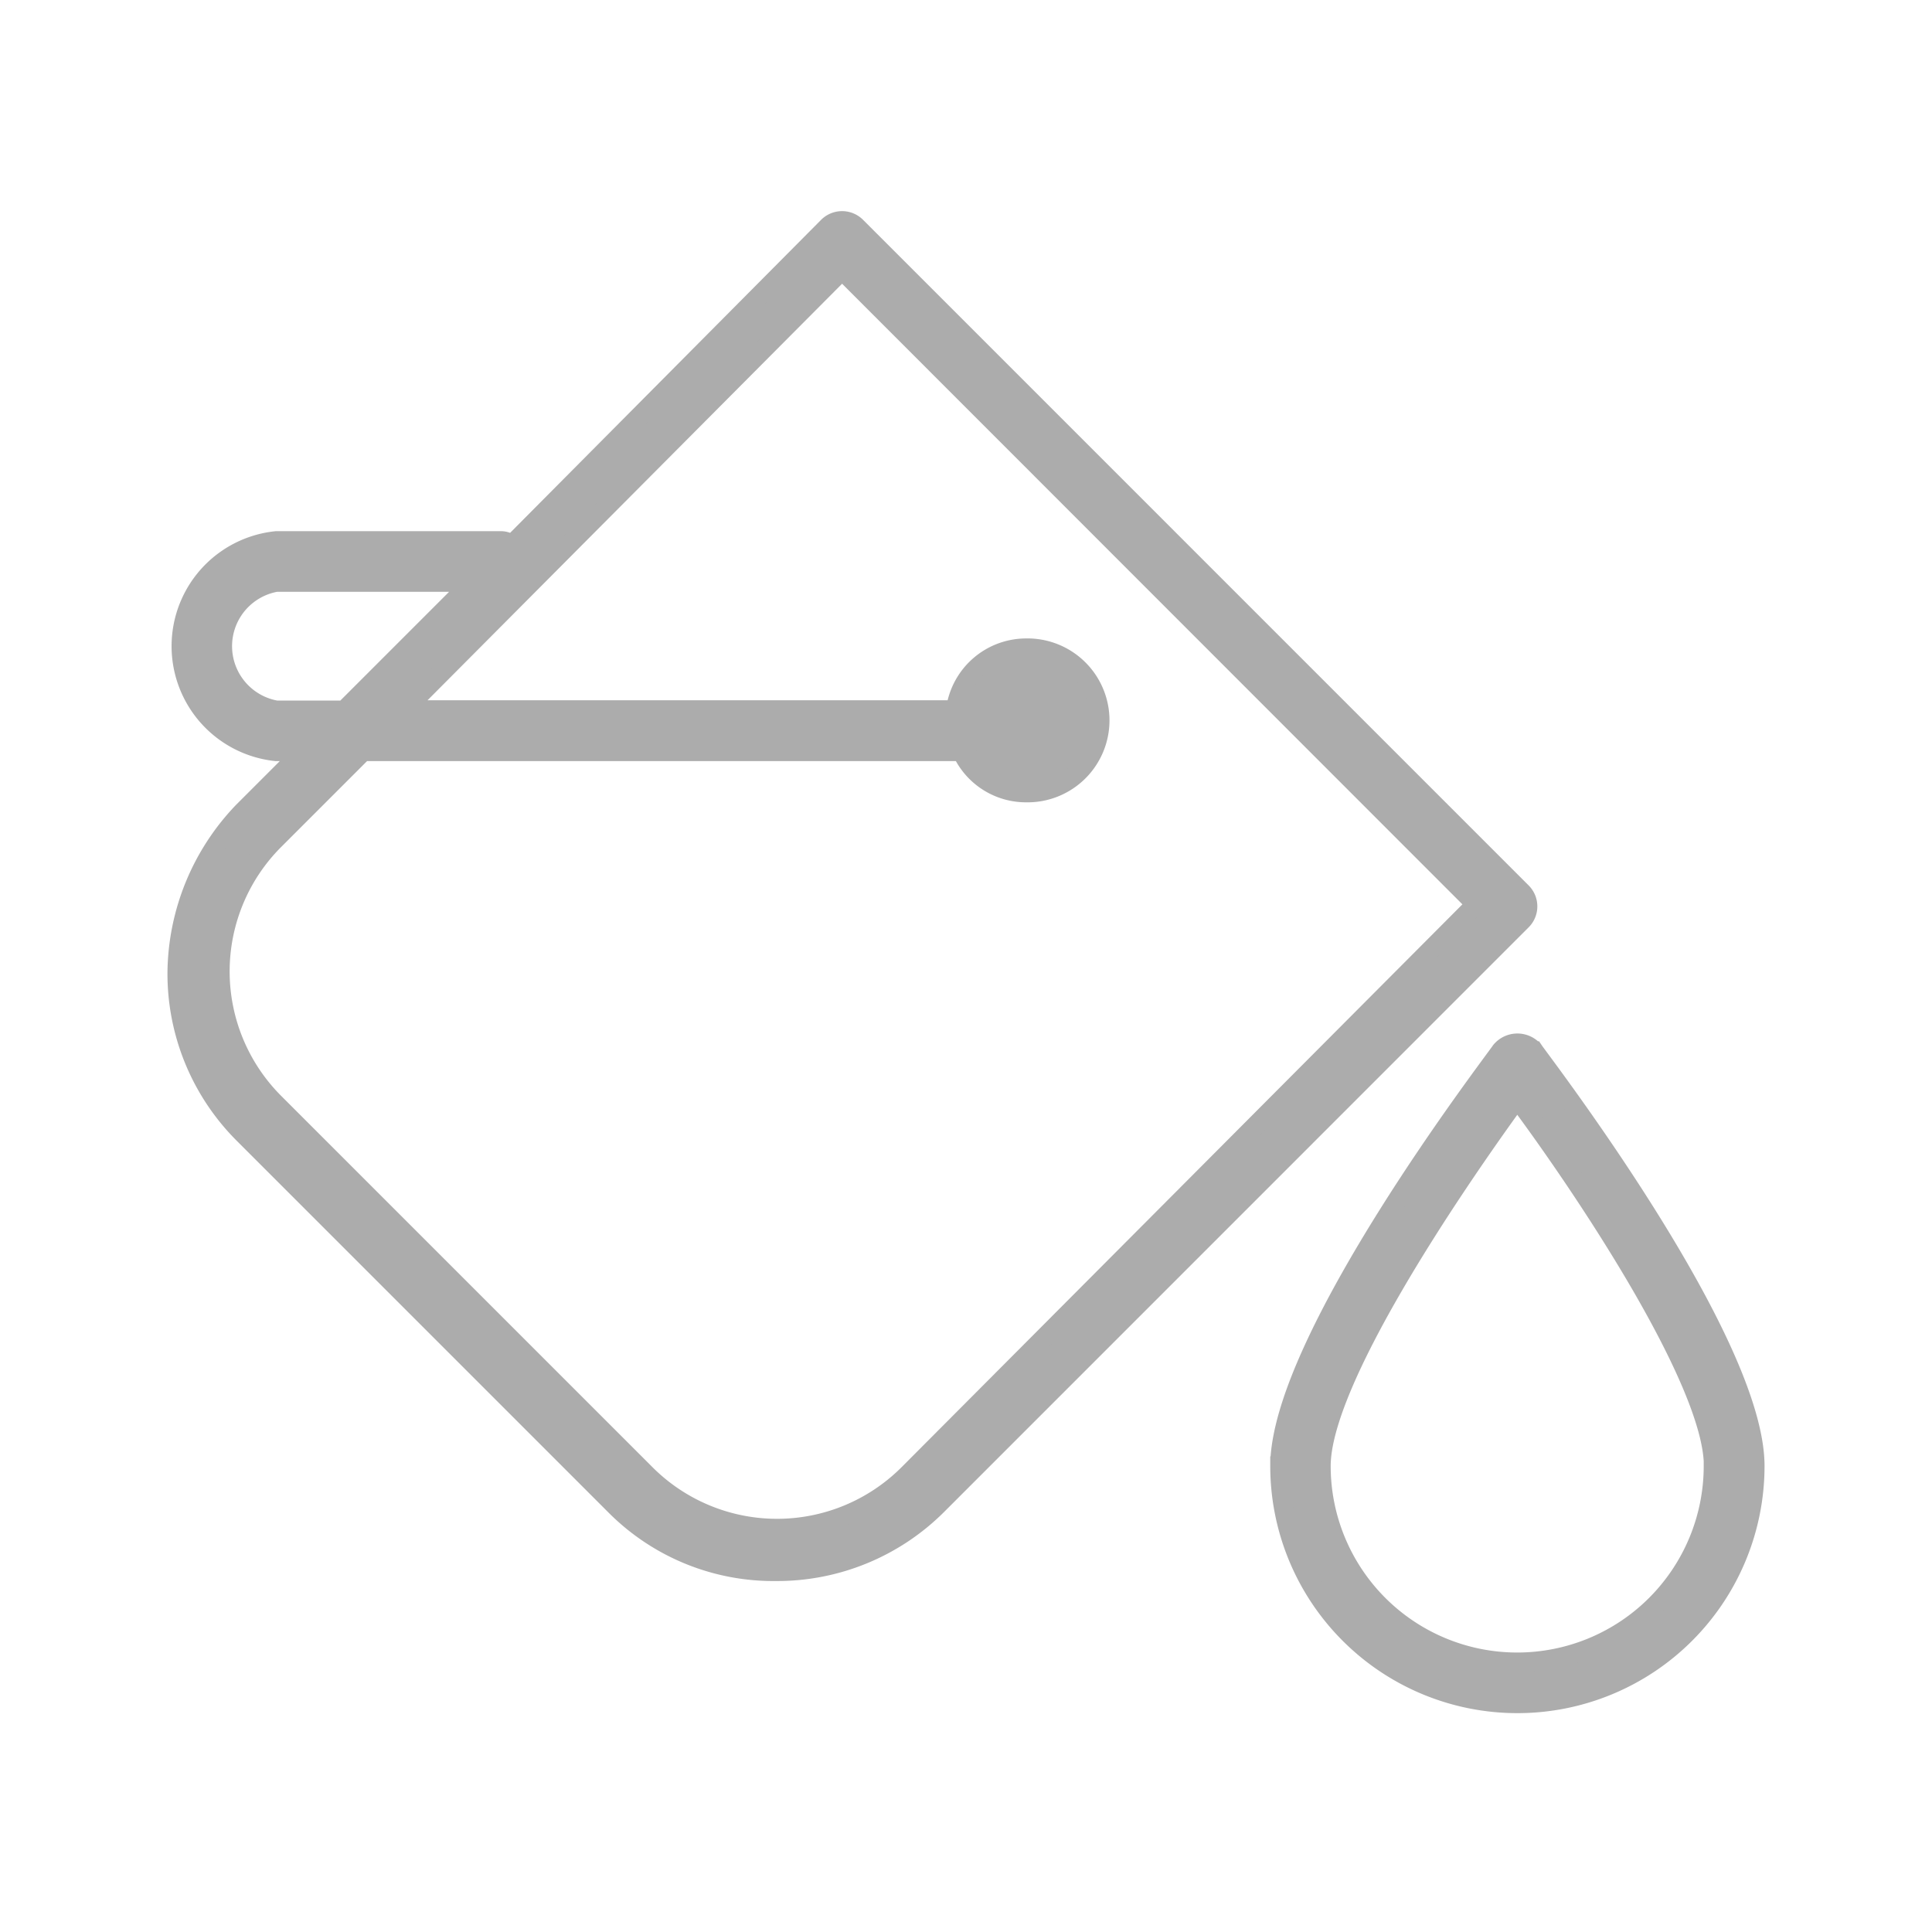 <svg xmlns="http://www.w3.org/2000/svg" width="50" height="50" viewBox="0 0 50 50">
  <g id="icon-color" transform="translate(-2774 383)">
    <rect id="Rectángulo_1975" data-name="Rectángulo 1975" width="50" height="50" transform="translate(2774 -383)" fill="none"/>
    <g id="Grupo_3421" data-name="Grupo 3421" transform="translate(2766.784 -391.386)">
      <path id="Trazado_3663" data-name="Trazado 3663" d="M11.8,33.554a5.862,5.862,0,0,0,1.71,4.169l9.62,9.62a5.772,5.772,0,0,0,4.169,1.71,5.862,5.862,0,0,0,4.169-1.71L46.592,32.217a.517.517,0,0,0,0-.748L29.383,14.26a.517.517,0,0,0-.748,0l-8.177,8.23a.408.408,0,0,0-.267-.107H14.365a2.74,2.74,0,0,0,0,5.451h.695l-1.55,1.55A6.1,6.1,0,0,0,11.8,33.554Zm20.309-5.718A1.826,1.826,0,0,0,33.765,28.9a1.871,1.871,0,1,0,0-3.741,1.843,1.843,0,0,0-1.817,1.6H17.679l11.33-11.384L45.416,31.79,30.719,46.54a4.806,4.806,0,0,1-6.787,0l-9.62-9.62a4.806,4.806,0,0,1,0-6.787l2.3-2.3h15.5ZM14.365,26.766a1.682,1.682,0,0,1,0-3.314h5.077l-3.314,3.314Z" transform="translate(0 0)" fill="#acacac" stroke="#acacac" stroke-width="0.5"/>
      <path id="Trazado_3664" data-name="Trazado 3664" d="M70.919,54.125c-.214.321-5.718,7.482-5.718,10.742a6.146,6.146,0,1,0,12.292,0c0-3.26-5.5-10.422-5.718-10.742A.556.556,0,0,0,70.919,54.125Zm5.5,10.742a5.077,5.077,0,0,1-10.154,0c0-2.191,3.367-7.161,5.077-9.513C73.056,57.653,76.423,62.676,76.423,64.868Z" transform="translate(-24.861 -18.541)" fill="#acacac" stroke="#acacac" stroke-width="0.5"/>
    </g>
  </g>
</svg>
